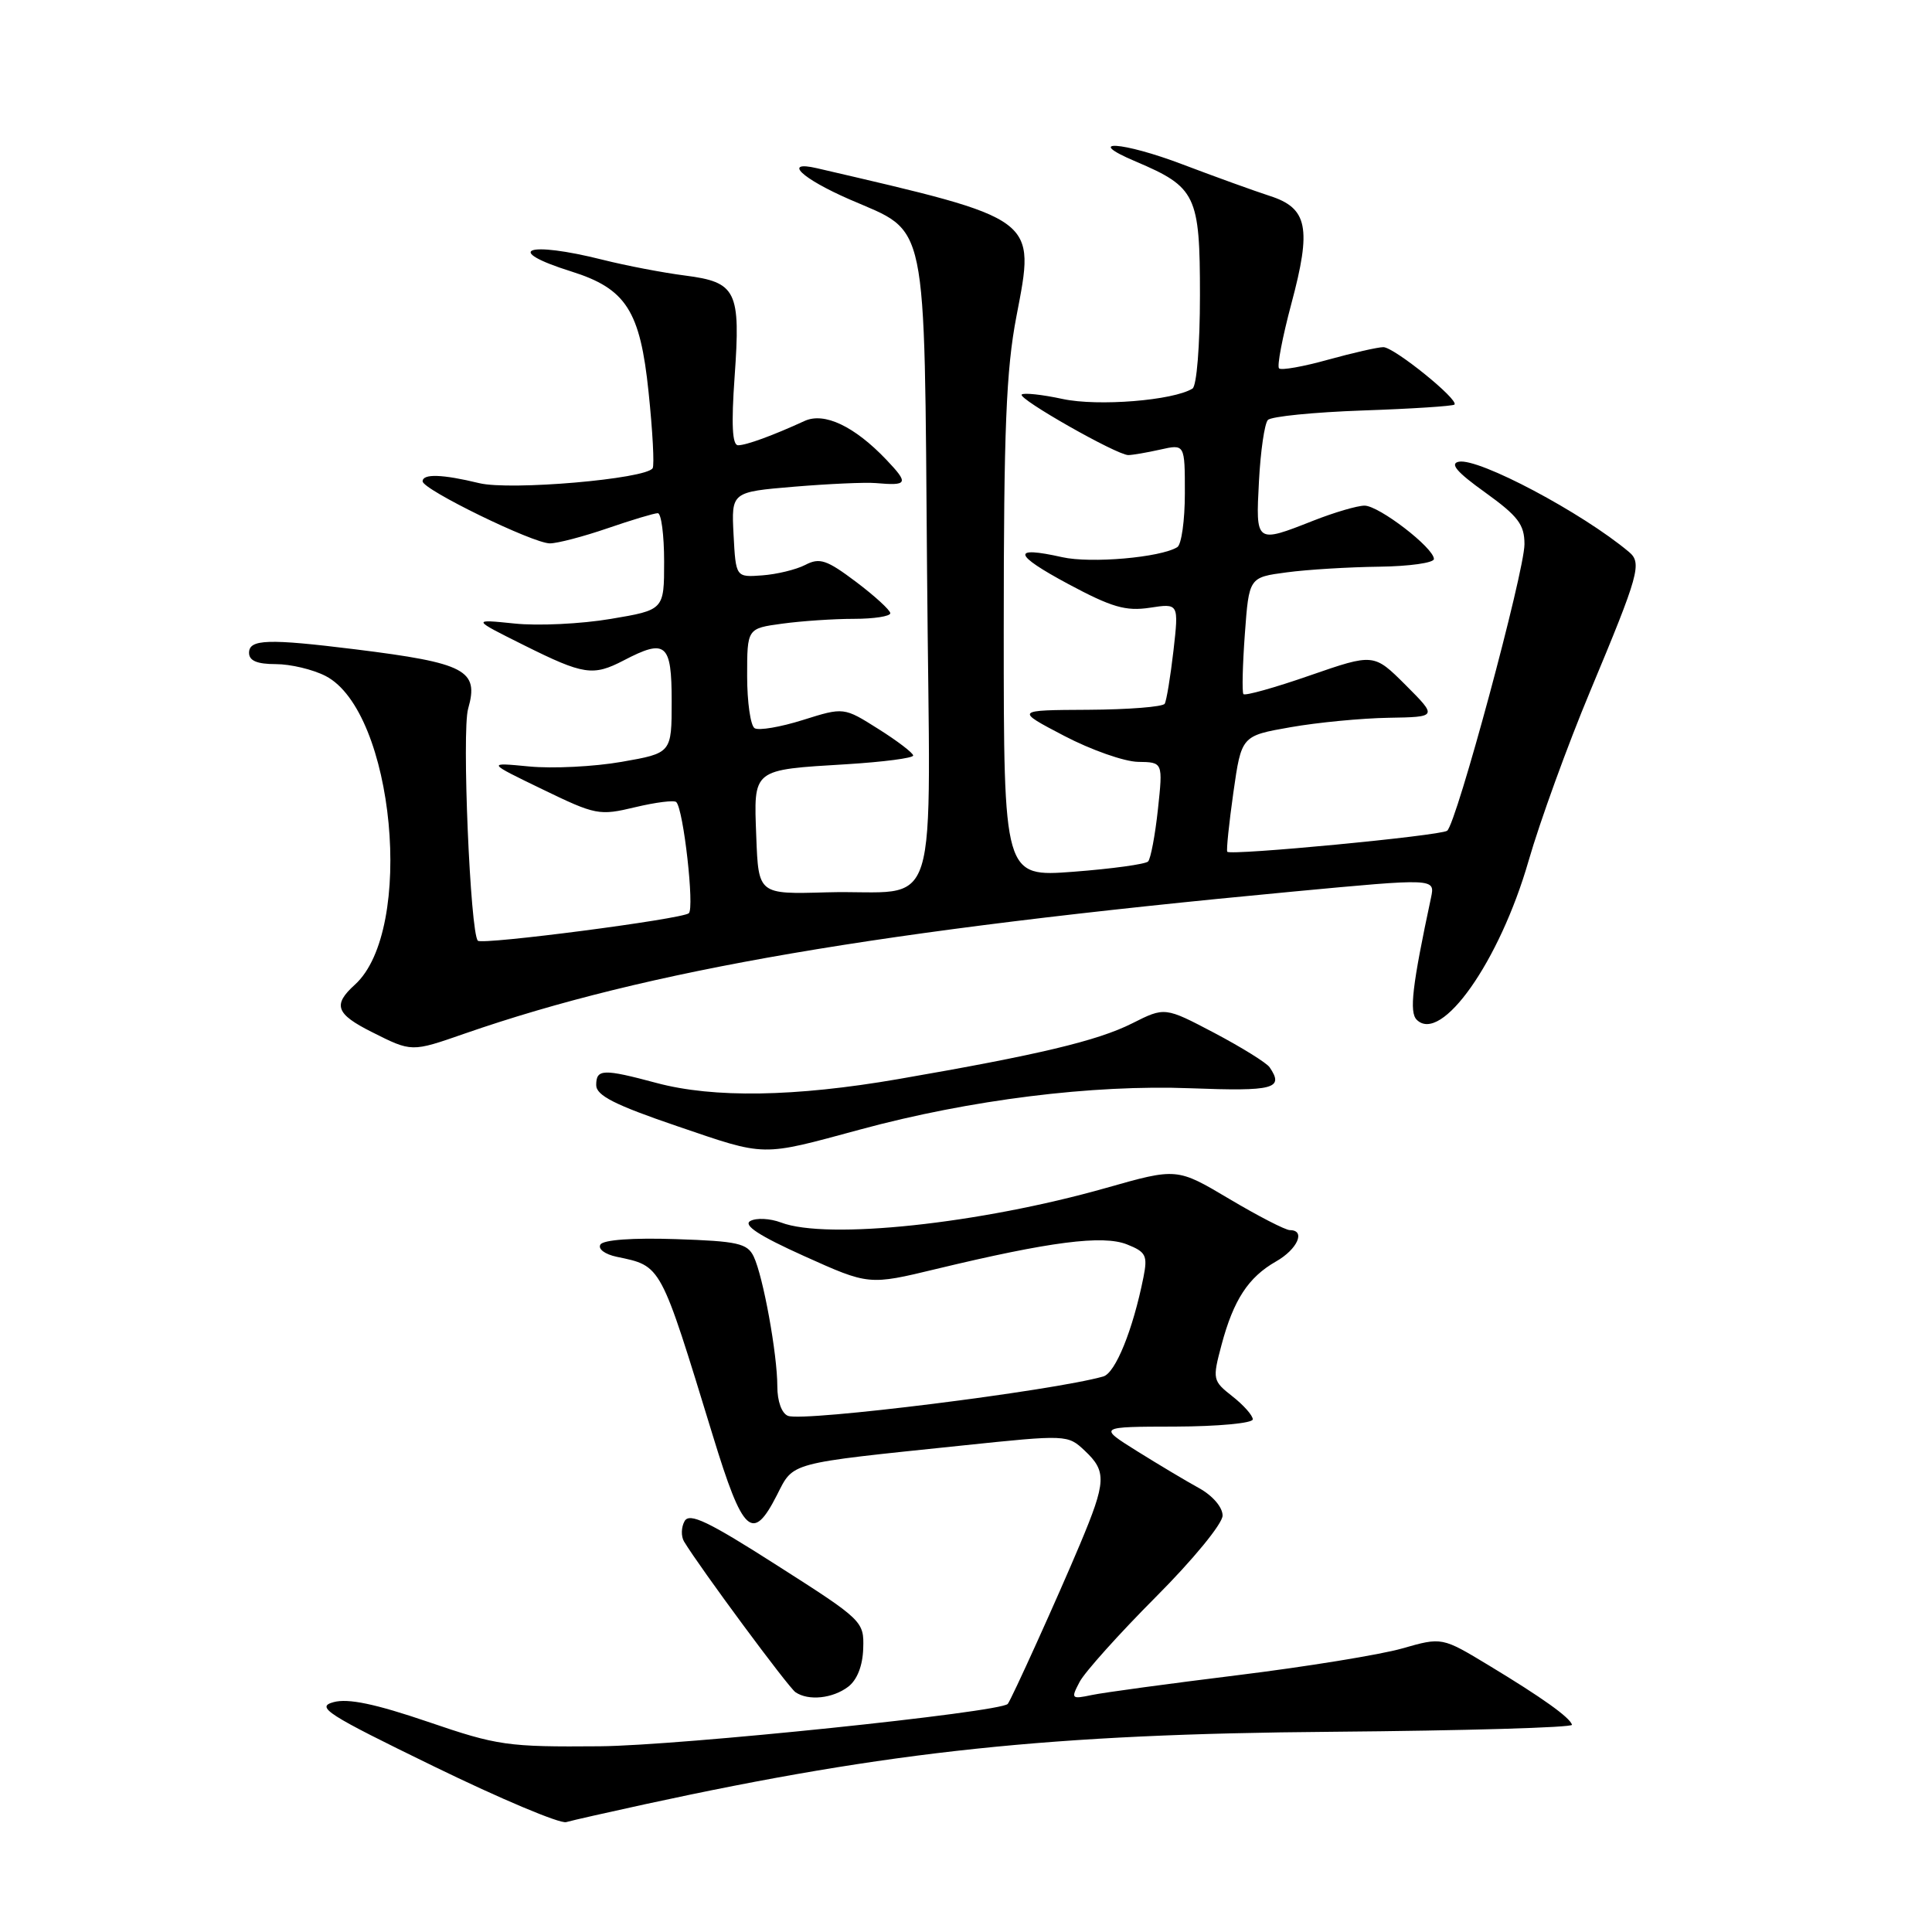 <?xml version="1.0" encoding="UTF-8" standalone="no"?>
<!DOCTYPE svg PUBLIC "-//W3C//DTD SVG 1.1//EN" "http://www.w3.org/Graphics/SVG/1.1/DTD/svg11.dtd" >
<svg xmlns="http://www.w3.org/2000/svg" xmlns:xlink="http://www.w3.org/1999/xlink" version="1.1" viewBox="0 0 256 256">
 <g >
 <path fill="currentColor"
d=" M 85.52 239.06 C 118.03 232.00 139.29 229.76 176.50 229.47 C 194.10 229.32 208.41 228.91 208.30 228.54 C 208.01 227.56 204.34 224.94 197.29 220.68 C 191.07 216.92 191.07 216.92 185.79 218.43 C 182.88 219.26 173.07 220.85 164.00 221.97 C 154.93 223.09 146.22 224.27 144.66 224.60 C 141.95 225.17 141.88 225.09 143.06 222.85 C 143.74 221.56 148.28 216.50 153.15 211.61 C 158.10 206.65 162.00 201.89 162.00 200.82 C 162.00 199.72 160.69 198.19 158.91 197.20 C 157.21 196.27 153.50 194.05 150.66 192.28 C 145.50 189.05 145.50 189.05 155.75 189.03 C 161.39 189.01 166.00 188.58 166.00 188.07 C 166.00 187.56 164.79 186.19 163.31 185.03 C 160.68 182.96 160.64 182.78 161.86 178.20 C 163.45 172.24 165.41 169.24 169.08 167.15 C 171.93 165.53 173.05 163.00 170.92 163.00 C 170.33 163.00 166.72 161.14 162.90 158.87 C 155.95 154.74 155.95 154.74 146.55 157.41 C 129.81 162.16 109.58 164.31 103.49 161.99 C 102.03 161.44 100.20 161.35 99.42 161.79 C 98.43 162.34 100.61 163.76 106.56 166.44 C 115.13 170.30 115.13 170.30 124.08 168.14 C 139.12 164.52 146.13 163.62 149.33 164.89 C 151.85 165.89 152.09 166.36 151.51 169.26 C 150.12 176.22 147.80 181.93 146.19 182.39 C 139.48 184.30 106.54 188.42 104.42 187.61 C 103.58 187.29 103.00 185.68 103.00 183.70 C 103.00 179.43 101.12 169.12 99.87 166.50 C 99.03 164.75 97.75 164.46 89.55 164.19 C 83.86 164.00 79.94 164.28 79.56 164.91 C 79.20 165.49 80.15 166.20 81.71 166.53 C 87.69 167.79 87.43 167.31 94.46 190.25 C 98.44 203.26 99.72 204.44 102.94 198.12 C 105.20 193.69 104.22 193.96 127.48 191.54 C 141.36 190.09 141.48 190.10 143.73 192.22 C 146.66 194.97 146.59 196.31 143.11 204.61 C 140.13 211.70 133.98 225.28 133.53 225.78 C 132.51 226.89 90.08 231.30 79.50 231.39 C 67.22 231.49 65.95 231.31 56.71 228.15 C 49.72 225.77 46.13 225.02 44.21 225.54 C 41.80 226.19 43.26 227.13 57.50 234.06 C 66.30 238.35 74.18 241.67 75.02 241.44 C 75.85 241.20 80.58 240.14 85.52 239.06 Z  M 112.38 223.51 C 113.57 222.61 114.31 220.73 114.38 218.44 C 114.50 214.84 114.33 214.67 103.01 207.45 C 93.83 201.58 91.36 200.40 90.71 201.56 C 90.26 202.36 90.23 203.57 90.64 204.26 C 92.74 207.74 104.47 223.60 105.41 224.23 C 107.13 225.40 110.33 225.06 112.38 223.51 Z  M 114.00 149.66 C 128.54 145.72 144.73 143.70 157.75 144.20 C 168.82 144.62 170.17 144.26 168.23 141.42 C 167.83 140.83 164.54 138.79 160.93 136.88 C 154.35 133.42 154.35 133.42 150.02 135.60 C 145.41 137.92 137.58 139.78 119.00 142.99 C 105.34 145.35 94.54 145.52 87.00 143.50 C 79.91 141.60 79.00 141.63 79.00 143.78 C 79.00 145.16 81.47 146.41 89.75 149.23 C 101.63 153.28 100.70 153.26 114.00 149.66 Z  M 61.59 136.95 C 85.81 128.54 116.33 123.31 171.33 118.14 C 190.16 116.37 190.16 116.37 189.62 118.93 C 187.12 130.63 186.72 134.12 187.72 135.12 C 190.97 138.37 198.71 127.38 202.54 114.08 C 204.03 108.90 207.70 98.78 210.71 91.58 C 217.19 76.07 217.60 74.60 215.84 73.13 C 209.64 67.93 195.95 60.67 193.31 61.18 C 192.06 61.42 193.03 62.56 196.79 65.25 C 201.15 68.39 202.00 69.50 202.00 72.11 C 202.00 75.75 192.97 109.23 191.75 110.08 C 190.80 110.75 163.01 113.40 162.62 112.86 C 162.48 112.66 162.85 109.12 163.43 105.00 C 164.50 97.50 164.50 97.50 171.00 96.36 C 174.57 95.73 180.42 95.17 183.99 95.11 C 190.47 95.00 190.47 95.00 186.26 90.78 C 182.04 86.57 182.04 86.57 173.57 89.50 C 168.92 91.12 164.95 92.23 164.76 91.97 C 164.56 91.71 164.65 88.12 164.95 84.00 C 165.50 76.50 165.50 76.50 170.50 75.84 C 173.25 75.47 178.76 75.14 182.75 75.09 C 186.74 75.04 190.00 74.58 190.00 74.07 C 190.00 72.60 182.72 67.00 180.81 67.00 C 179.85 67.00 176.79 67.90 174.00 69.00 C 166.37 72.01 166.38 72.01 166.82 63.75 C 167.03 59.76 167.56 56.12 168.00 55.65 C 168.44 55.18 174.10 54.62 180.58 54.39 C 187.05 54.17 192.52 53.81 192.72 53.61 C 193.36 52.98 184.72 46.00 183.30 46.00 C 182.57 46.00 179.28 46.75 175.98 47.66 C 172.69 48.58 169.76 49.10 169.48 48.81 C 169.19 48.53 169.93 44.67 171.11 40.25 C 173.81 30.19 173.28 27.57 168.25 25.96 C 166.19 25.29 161.01 23.42 156.74 21.80 C 148.71 18.74 143.42 18.41 150.49 21.40 C 158.49 24.80 159.00 25.85 159.00 39.12 C 159.00 45.77 158.57 51.15 158.01 51.49 C 155.45 53.07 145.50 53.87 140.82 52.87 C 138.09 52.28 135.65 52.02 135.38 52.28 C 134.84 52.83 147.97 60.29 149.50 60.30 C 150.05 60.30 151.96 59.97 153.75 59.57 C 157.00 58.84 157.00 58.84 157.00 65.36 C 157.00 68.95 156.55 72.16 156.00 72.50 C 153.77 73.88 144.53 74.68 140.75 73.83 C 133.98 72.31 134.24 73.46 141.54 77.38 C 147.31 80.47 149.16 81.01 152.35 80.53 C 156.20 79.94 156.20 79.94 155.49 86.22 C 155.09 89.67 154.57 92.84 154.33 93.25 C 154.08 93.66 149.52 94.02 144.19 94.05 C 134.50 94.10 134.50 94.10 141.00 97.50 C 144.57 99.37 148.98 100.92 150.80 100.95 C 154.10 101.00 154.10 101.00 153.43 107.25 C 153.06 110.69 152.47 113.79 152.13 114.15 C 151.78 114.51 147.34 115.12 142.25 115.51 C 133.00 116.21 133.00 116.21 133.00 83.44 C 133.00 56.93 133.32 49.00 134.68 41.93 C 137.20 28.77 137.69 29.13 108.25 22.29 C 103.67 21.23 106.20 23.64 112.57 26.42 C 123.06 30.99 122.45 28.04 122.84 75.66 C 123.22 123.31 124.95 117.80 109.50 118.24 C 100.50 118.50 100.50 118.50 100.21 110.87 C 99.87 101.80 99.58 102.03 112.25 101.26 C 117.06 100.96 121.00 100.45 121.00 100.11 C 121.00 99.78 118.93 98.19 116.40 96.60 C 111.81 93.70 111.81 93.70 106.40 95.40 C 103.42 96.34 100.54 96.83 99.99 96.49 C 99.45 96.16 99.00 93.04 99.00 89.58 C 99.00 83.27 99.00 83.27 103.64 82.64 C 106.19 82.29 110.47 82.00 113.14 82.00 C 115.81 82.00 117.99 81.66 117.97 81.25 C 117.95 80.84 115.91 78.97 113.43 77.10 C 109.55 74.18 108.61 73.86 106.71 74.85 C 105.49 75.48 102.92 76.10 101.00 76.24 C 97.50 76.50 97.50 76.50 97.20 70.84 C 96.91 65.19 96.91 65.19 105.23 64.49 C 109.82 64.11 114.67 63.89 116.03 64.01 C 120.31 64.38 120.45 64.08 117.44 60.91 C 113.22 56.48 109.22 54.58 106.61 55.78 C 102.41 57.71 98.88 59.00 97.80 59.00 C 97.03 59.00 96.89 56.26 97.34 49.92 C 98.15 38.53 97.60 37.39 90.77 36.51 C 87.87 36.14 82.96 35.20 79.86 34.42 C 69.79 31.89 66.55 33.10 75.70 35.97 C 82.96 38.25 84.83 41.17 85.94 51.96 C 86.48 57.11 86.72 61.65 86.48 62.04 C 85.59 63.47 67.62 65.02 63.50 64.02 C 58.60 62.83 56.00 62.75 56.00 63.78 C 56.00 64.87 70.63 72.00 72.86 72.00 C 73.86 72.00 77.30 71.10 80.50 70.00 C 83.70 68.90 86.69 68.00 87.16 68.00 C 87.62 68.00 88.00 70.88 88.00 74.41 C 88.00 80.82 88.00 80.82 80.92 82.01 C 77.02 82.67 71.28 82.95 68.17 82.62 C 62.50 82.04 62.50 82.04 69.48 85.52 C 77.33 89.43 78.58 89.62 82.64 87.51 C 88.23 84.59 89.00 85.24 89.00 92.90 C 89.00 99.79 89.00 99.79 82.36 100.95 C 78.70 101.59 73.19 101.86 70.11 101.56 C 64.50 101.02 64.50 101.02 71.86 104.58 C 78.94 108.01 79.40 108.10 84.16 106.96 C 86.88 106.31 89.34 106.00 89.61 106.28 C 90.57 107.23 92.04 120.36 91.27 121.01 C 90.37 121.79 63.89 125.23 63.32 124.65 C 62.31 123.64 61.18 96.84 62.03 93.91 C 63.49 88.80 61.72 87.86 47.09 86.04 C 35.53 84.61 33.00 84.69 33.00 86.50 C 33.00 87.55 34.06 88.00 36.55 88.00 C 38.50 88.00 41.47 88.71 43.14 89.57 C 52.25 94.28 55.00 123.26 47.02 130.48 C 44.07 133.15 44.50 134.35 49.25 136.74 C 54.58 139.42 54.49 139.42 61.59 136.95 Z "/>
</g>
</svg>